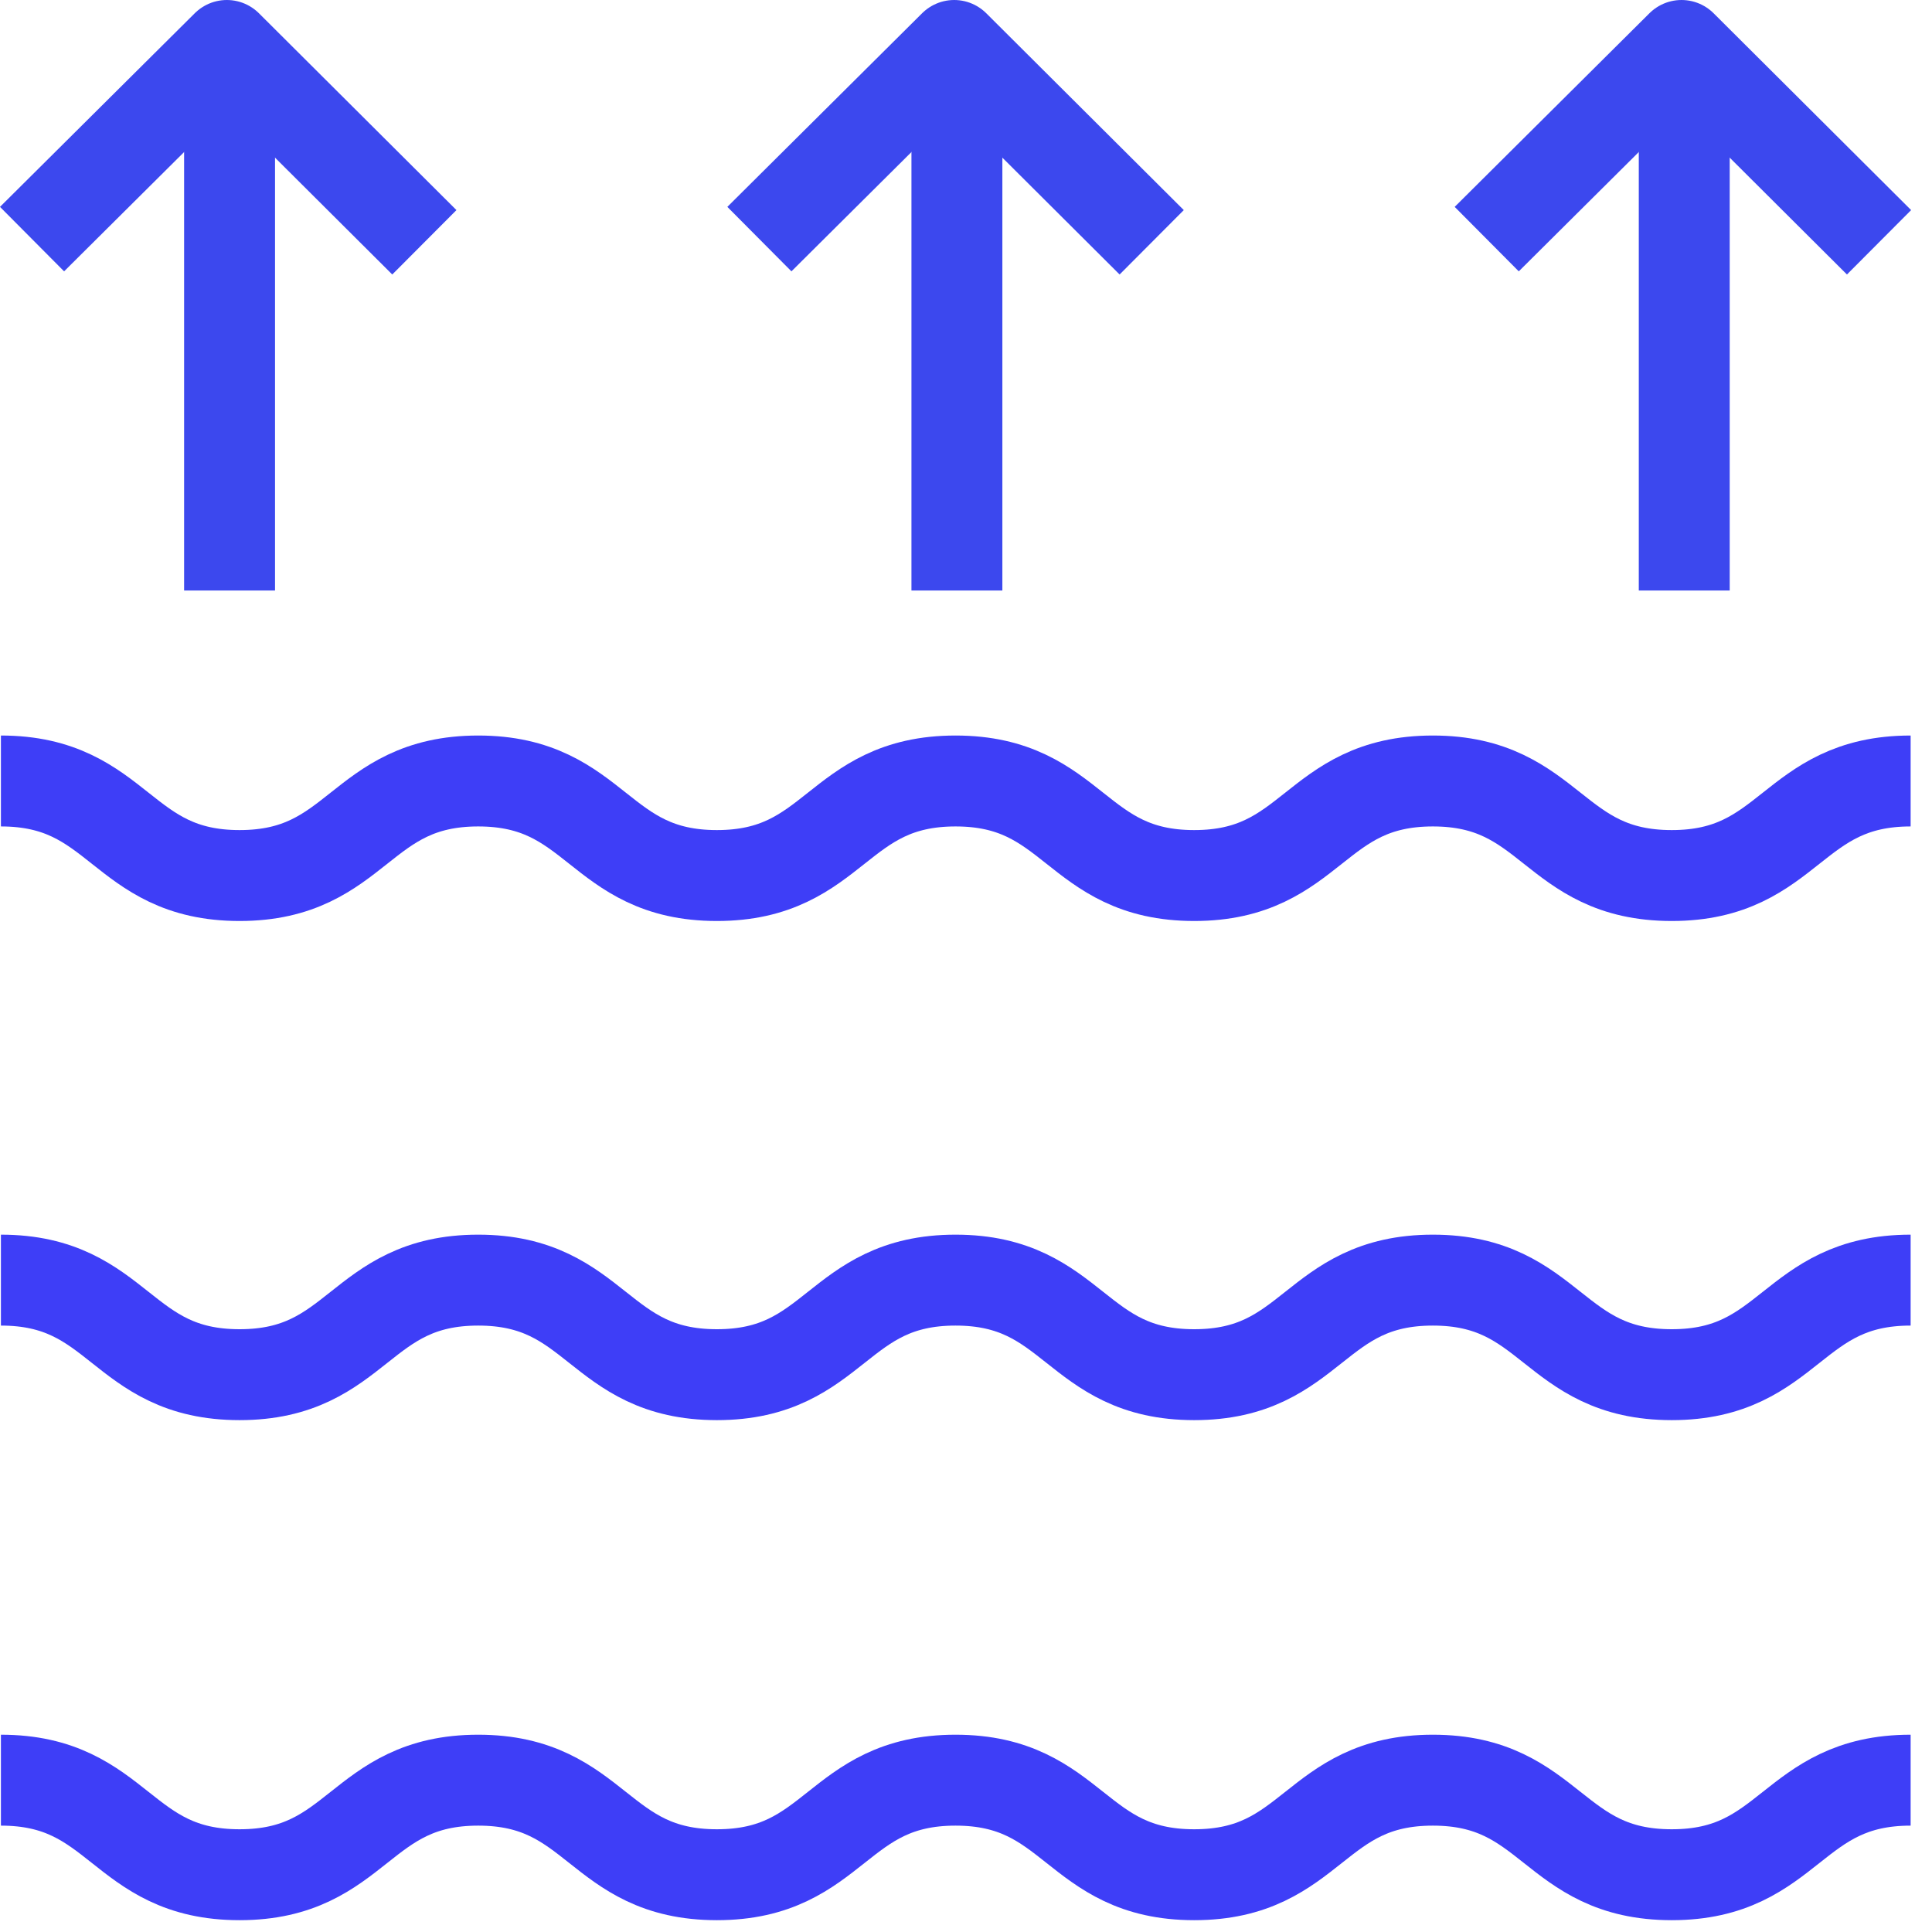 <svg width="85" height="85" viewBox="0 0 85 85" fill="none" xmlns="http://www.w3.org/2000/svg">
<g clip-path="url(#clip0)">
<path d="M0.04 34.36C5.29 34.36 5.29 38.52 10.54 38.52C15.79 38.52 15.79 34.36 21.04 34.36C26.29 34.36 26.29 38.52 31.54 38.52C36.79 38.52 36.79 34.36 42.04 34.36C47.29 34.36 47.29 38.52 52.54 38.52C57.79 38.52 57.79 34.36 63.04 34.36C68.29 34.36 68.29 38.52 73.55 38.52C78.8 38.52 78.8 34.36 84.06 34.36" stroke="#3E3EF7" stroke-width="4" stroke-miterlimit="10"/>
<path d="M0.04 56.32C5.29 56.32 5.29 60.48 10.54 60.48C15.79 60.48 15.79 56.32 21.04 56.32C26.29 56.32 26.29 60.48 31.54 60.48C36.79 60.48 36.79 56.32 42.04 56.32C47.29 56.32 47.29 60.48 52.54 60.48C57.79 60.48 57.79 56.32 63.04 56.32C68.29 56.32 68.29 60.48 73.55 60.48C78.8 60.48 78.8 56.32 84.06 56.32" stroke="#3E3EF7" stroke-width="4" stroke-miterlimit="10"/>
<path d="M0.04 78.32C5.29 78.32 5.29 82.48 10.54 82.48C15.79 82.48 15.79 78.32 21.04 78.32C26.29 78.32 26.29 82.48 31.54 82.48C36.79 82.48 36.79 78.32 42.04 78.32C47.29 78.32 47.29 82.48 52.54 82.48C57.79 82.48 57.79 78.32 63.04 78.32C68.29 78.32 68.29 82.48 73.55 82.48C78.8 82.48 78.8 78.32 84.06 78.32" stroke="#3E3EF7" stroke-width="4" stroke-miterlimit="10"/>
<path d="M10.1 25.98V4.37" stroke="#3C48EE" stroke-width="4" stroke-miterlimit="10"/>
<path d="M18.67 10.66L9.98 2L1.41 10.52" stroke="#3C48EE" stroke-width="4" stroke-miterlimit="10" stroke-linejoin="round"/>
<path d="M74.1 25.98V4.37" stroke="#3C48EE" stroke-width="4" stroke-miterlimit="10"/>
<path d="M82.67 10.66L73.98 2L65.41 10.52" stroke="#3C48EE" stroke-width="4" stroke-miterlimit="10" stroke-linejoin="round"/>
<path d="M42.1 25.98V4.37" stroke="#3C48EE" stroke-width="4" stroke-miterlimit="10"/>
<path d="M50.67 10.66L41.98 2L33.41 10.52" stroke="#3C48EE" stroke-width="4" stroke-miterlimit="10" stroke-linejoin="round"/>
</g>
<defs>
<clipPath id="clip0">
<rect width="84.09" height="84.48" fill="white"/>
</clipPath>
</defs>
</svg>
